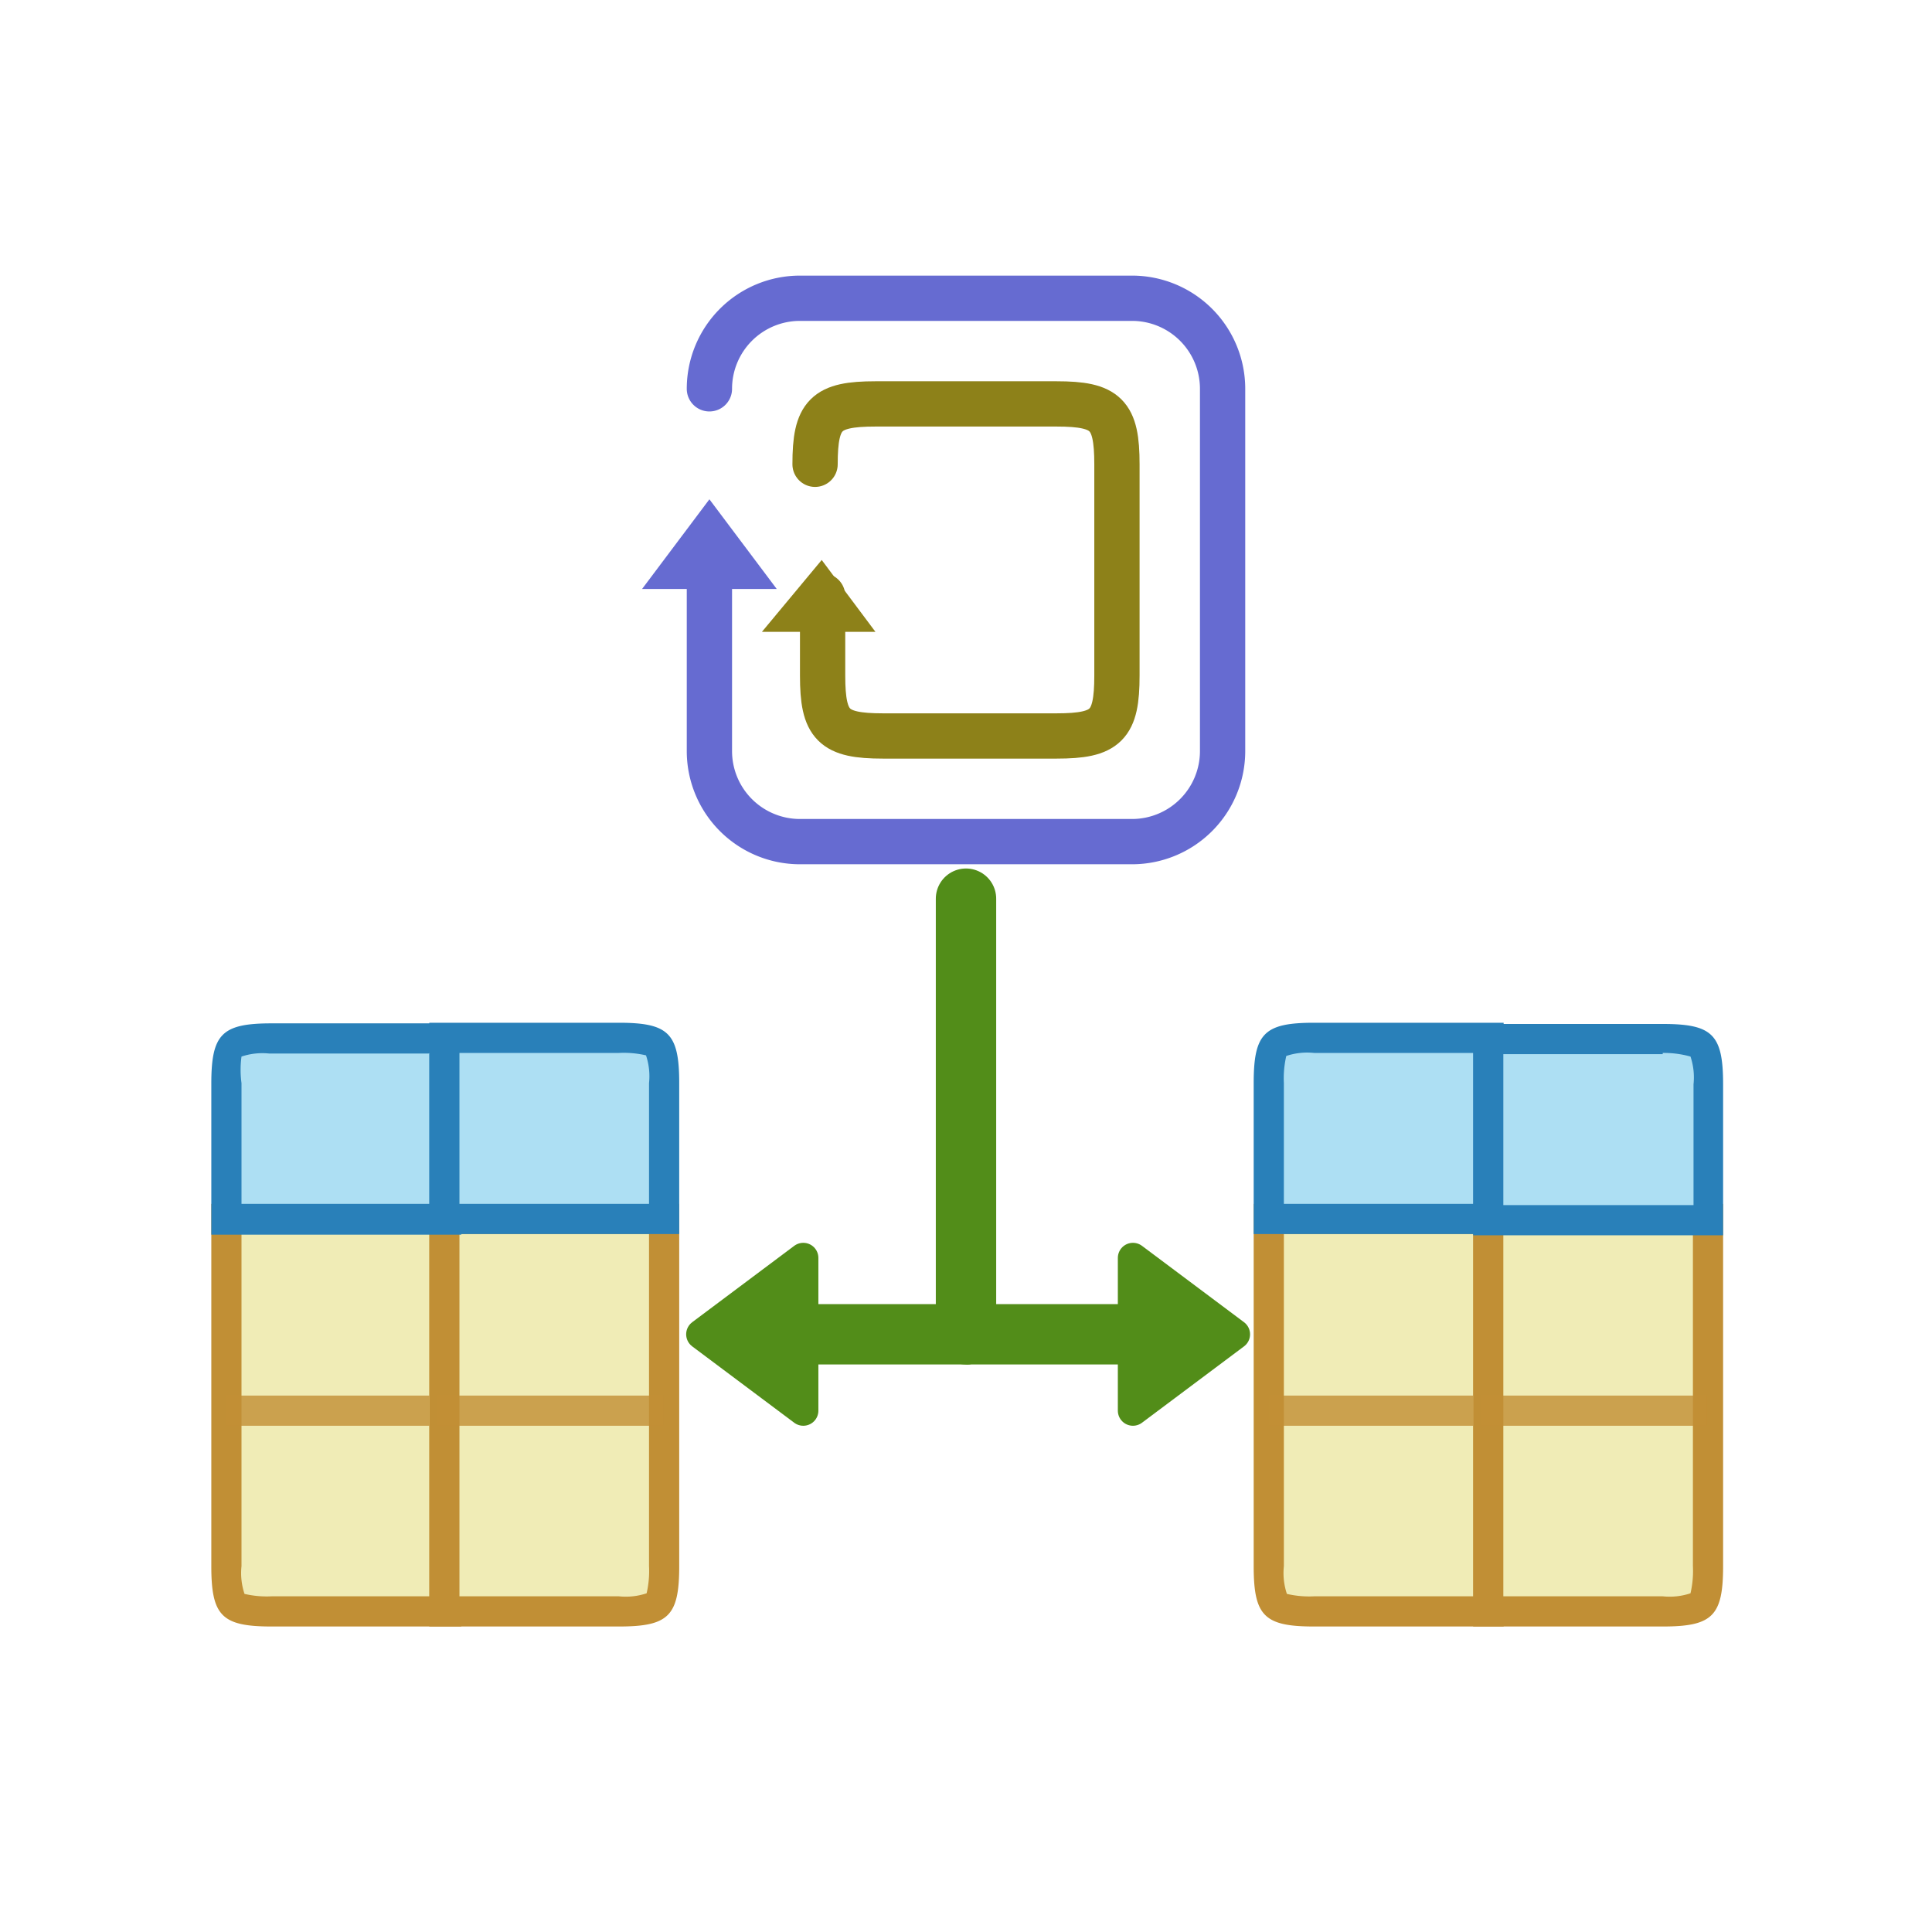 <svg id="_1" data-name="1" xmlns="http://www.w3.org/2000/svg" viewBox="0 0 64 64"><defs><style>.cls-1{fill:#f0ecb6;}.cls-2{fill:#c18f35;}.cls-3{fill:#addff3;}.cls-4{fill:#2980b9;}.cls-5,.cls-6,.cls-8{fill:none;}.cls-5{stroke:#c18f35;opacity:0.8;}.cls-10,.cls-11,.cls-5,.cls-6,.cls-8{stroke-linejoin:round;}.cls-6{stroke:#666bd1;}.cls-11,.cls-6,.cls-8{stroke-linecap:round;}.cls-6,.cls-8{stroke-width:1.5px;}.cls-7{fill:#666bd1;}.cls-8{stroke:#8d8119;}.cls-9{fill:#8d8119;}.cls-10,.cls-11{fill:#528d19;stroke:#528d19;}.cls-11{stroke-width:2px;}</style></defs><title>ex_subplan</title><path class="cls-1" d="M9,53.38c-1.37,0-1.5-.13-1.5-1.5V40.38h7.28v13Z"/><path class="cls-2" d="M14.23,40.88v12H9a3.25,3.25,0,0,1-.9-.08h0a2.18,2.18,0,0,1-.1-.92v-11h6.28m1-1H7v12c0,1.65.35,2,2,2h6.28v-14Z"/><path class="cls-1" d="M14.72,53.38v-13H22v11.5c0,1.37-.13,1.5-1.5,1.5Z"/><path class="cls-2" d="M21.5,40.88v11a3.28,3.28,0,0,1-.08.9,2.18,2.18,0,0,1-.92.1H15.22v-12H21.5m1-1H14.22v14H20.5c1.65,0,2-.35,2-2v-12Z"/><path class="cls-3" d="M7.45,40.38v-4.5c0-1.37.13-1.5,1.5-1.5h5.78v6Z"/><path class="cls-4" d="M14.23,34.88v5H8v-4A3.28,3.28,0,0,1,8,35a2.18,2.18,0,0,1,.92-.1h5.28m1-1H9c-1.65,0-2,.35-2,2v5h8.28v-7Z"/><path class="cls-3" d="M14.72,40.38v-6H20.5c1.37,0,1.5.13,1.5,1.5v4.5Z"/><path class="cls-4" d="M20.5,34.88a3.25,3.25,0,0,1,.9.08h0a2.18,2.18,0,0,1,.1.92v4H15.22v-5H20.5m0-1H14.22v7H22.5v-5c0-1.65-.35-2-2-2Z"/><line class="cls-5" x1="14.48" y1="46.73" x2="21.97" y2="46.73"/><line class="cls-5" x1="7.48" y1="46.73" x2="14.22" y2="46.73"/><path class="cls-1" d="M43.53,53.38c-1.37,0-1.5-.13-1.5-1.5V40.38h7.28v13Z"/><path class="cls-2" d="M48.81,40.88v12H43.53a3.25,3.25,0,0,1-.9-.08h0a2.18,2.18,0,0,1-.1-.92v-11h6.28m1-1H41.53v12c0,1.65.35,2,2,2h6.28v-14Z"/><path class="cls-1" d="M49.3,53.38v-13h7.28v11.5c0,1.37-.13,1.5-1.5,1.5Z"/><path class="cls-2" d="M56.08,40.88v11a3.28,3.28,0,0,1-.08.9,2.18,2.18,0,0,1-.92.1H49.8v-12h6.28m1-1H48.8v14h6.28c1.65,0,2-.35,2-2v-12Z"/><path class="cls-3" d="M42,40.38v-4.5c0-1.37.13-1.5,1.5-1.5h5.78v6Z"/><path class="cls-4" d="M48.81,34.88v5H42.53v-4a3.28,3.28,0,0,1,.08-.9,2.18,2.18,0,0,1,.92-.1h5.28m1-1H43.53c-1.65,0-2,.35-2,2v5h8.28v-7Z"/><path class="cls-3" d="M49.3,40.38v-6h5.78c1.37,0,1.5.13,1.5,1.5v4.5Z"/><path class="cls-4" d="M55.08,34.88A3.25,3.25,0,0,1,56,35h0a2.17,2.17,0,0,1,.1.92v4H49.8v-5h5.28m0-1H48.8v7h8.28v-5c0-1.65-.35-2-2-2Z"/><line class="cls-5" x1="49.06" y1="46.73" x2="56.55" y2="46.73"/><line class="cls-5" x1="42.06" y1="46.73" x2="48.8" y2="46.73"/><path class="cls-6" d="M23.5,12.88a3,3,0,0,1,3-3h11a3,3,0,0,1,3,3v12a3,3,0,0,1-3,3h-11a3,3,0,0,1-3-3V19"/><polygon class="cls-7" points="23.5 16.54 21.27 19.51 25.73 19.51 23.5 16.54"/><path class="cls-8" d="M27,15.38c0-1.65.35-2,2-2h6c1.65,0,2,.35,2,2v7c0,1.65-.35,2-2,2H29.25c-1.65,0-2-.35-2-2V19.74"/><polygon class="cls-9" points="27.22 18.55 25.24 20.93 29 20.93 27.22 18.55"/><polygon class="cls-10" points="40.91 44.2 37.53 41.67 37.53 46.73 40.91 44.2"/><line class="cls-11" x1="39.25" y1="44.2" x2="32.14" y2="44.2"/><polygon class="cls-10" points="23.23 44.2 26.61 41.67 26.61 46.73 23.23 44.2"/><line class="cls-11" x1="24.9" y1="44.2" x2="32" y2="44.2"/><line class="cls-11" x1="32" y1="29.77" x2="32" y2="44.2"/></svg>
